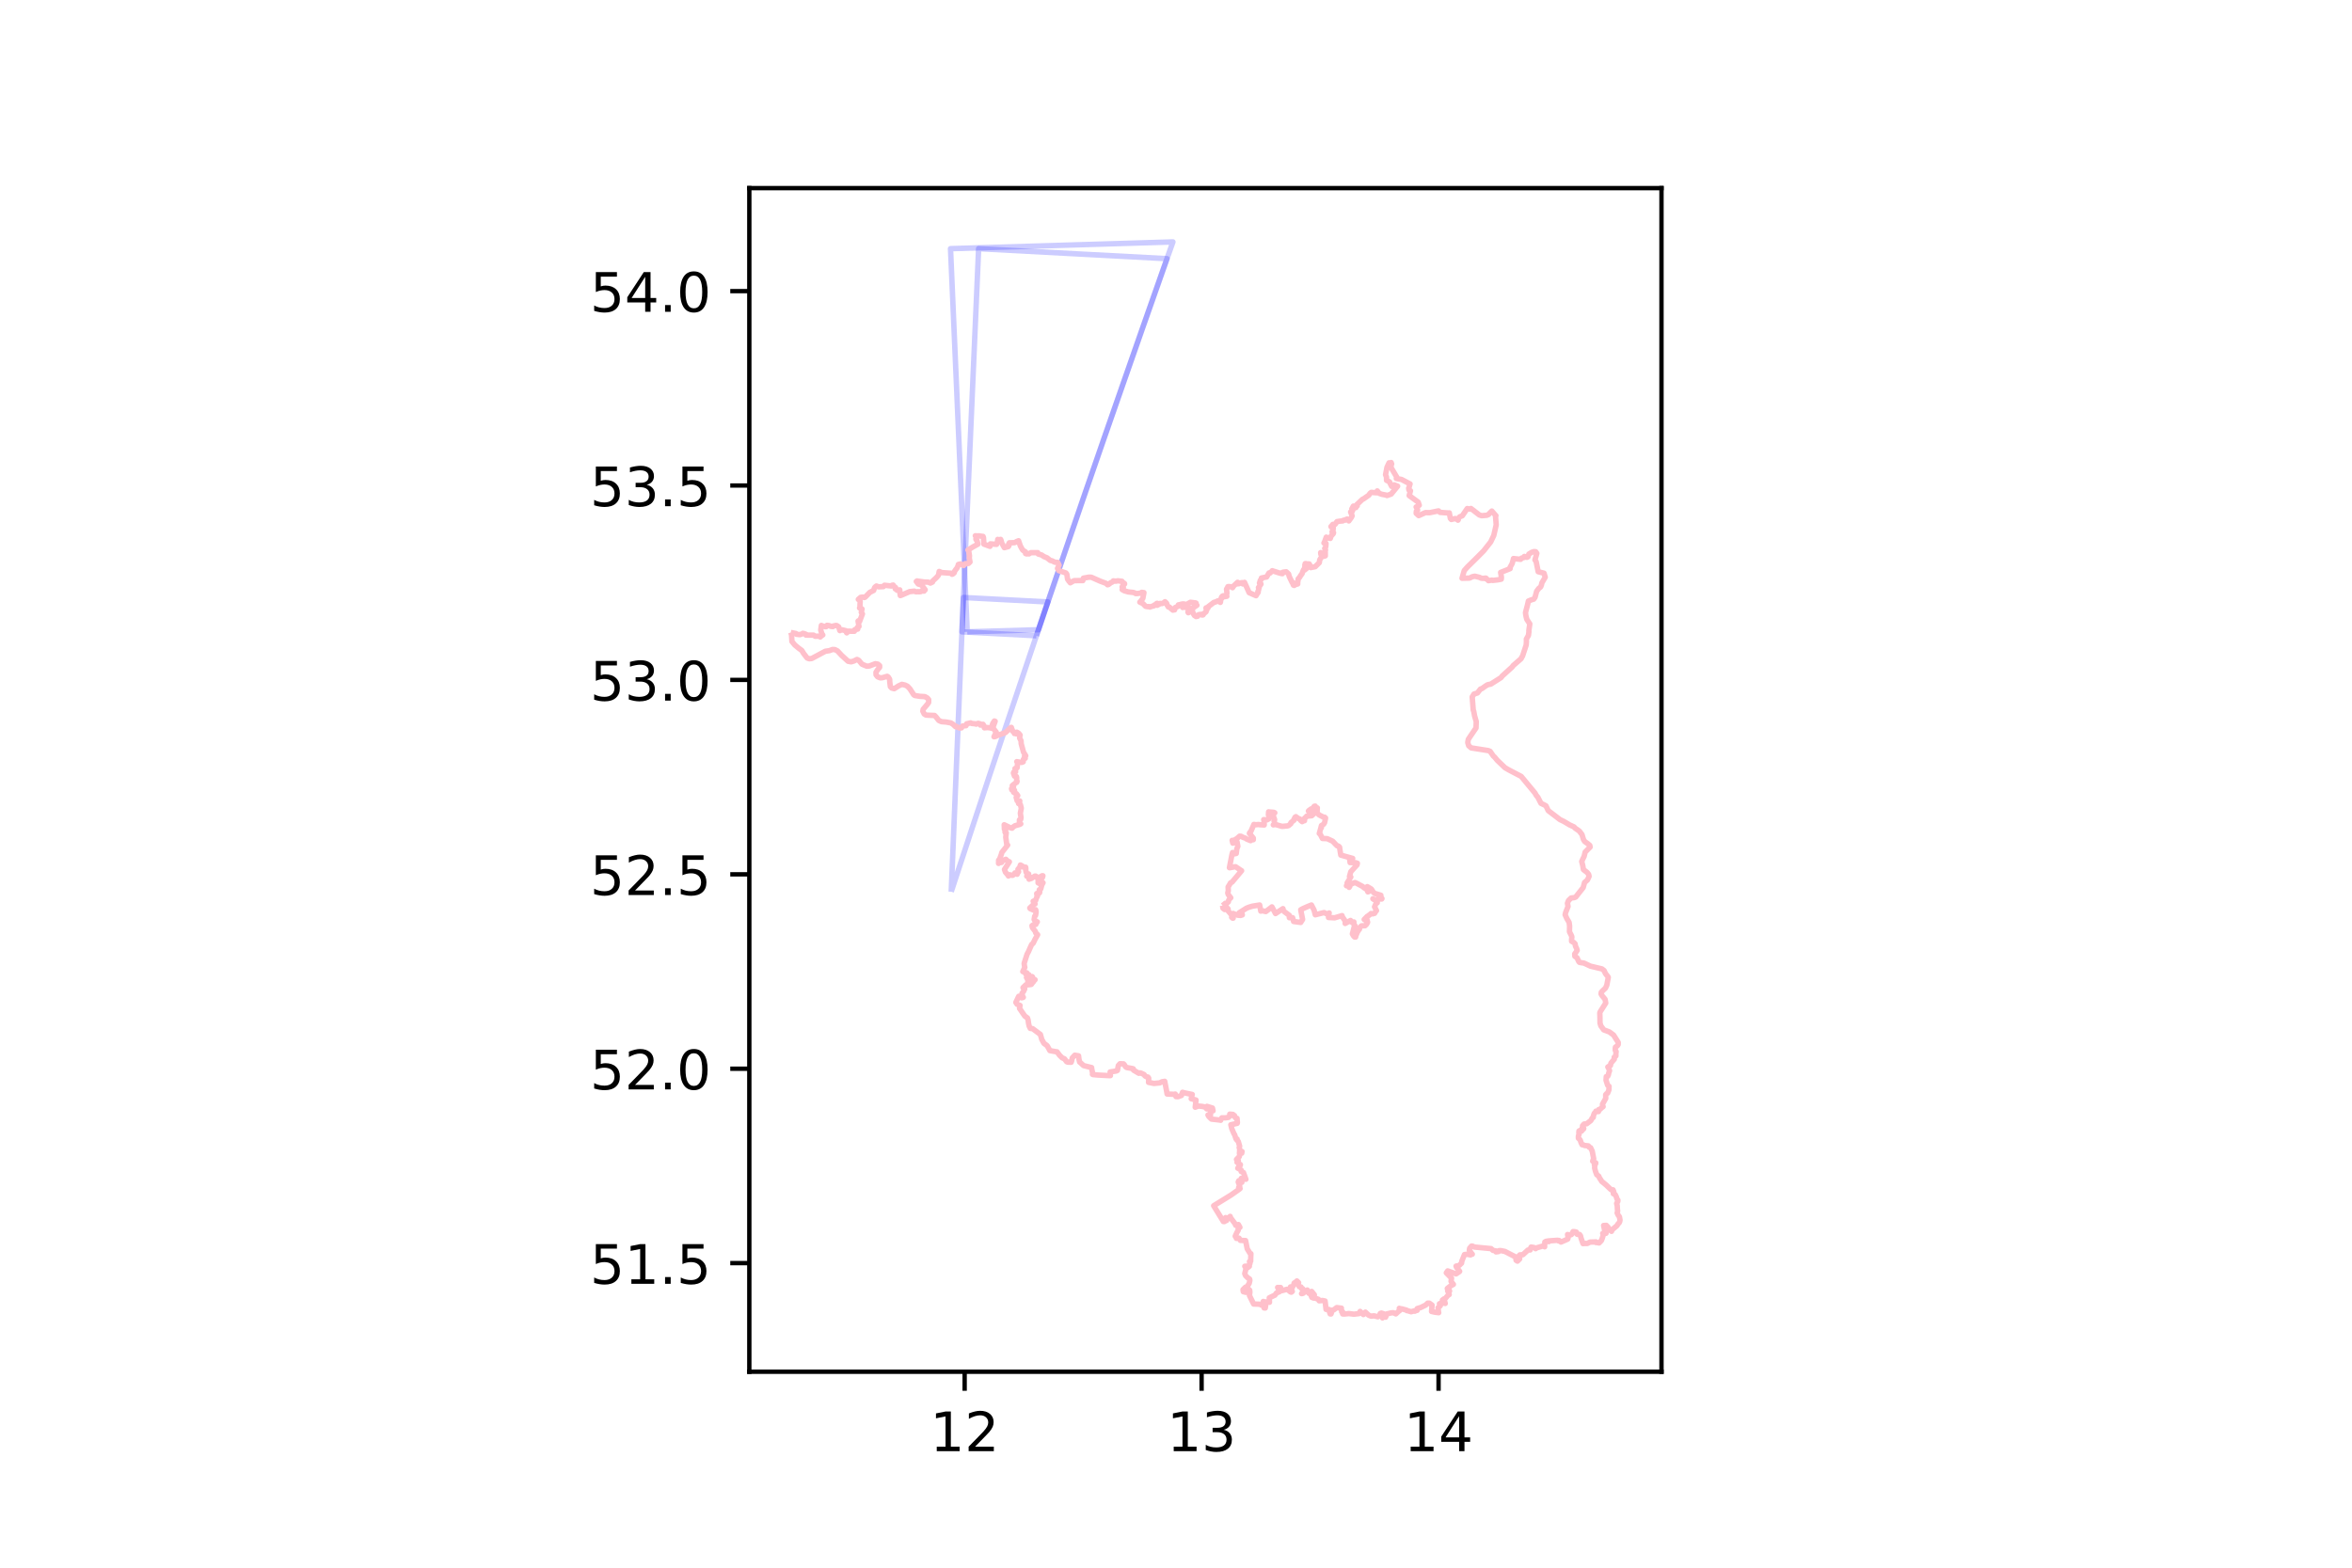 <?xml version="1.0" encoding="utf-8" standalone="no"?>
<!DOCTYPE svg PUBLIC "-//W3C//DTD SVG 1.1//EN"
  "http://www.w3.org/Graphics/SVG/1.1/DTD/svg11.dtd">
<!-- Created with matplotlib (https://matplotlib.org/) -->
<svg height="288pt" version="1.1" viewBox="0 0 432 288" width="432pt" xmlns="http://www.w3.org/2000/svg" xmlns:xlink="http://www.w3.org/1999/xlink">
 <defs>
  <style type="text/css">
*{stroke-linecap:butt;stroke-linejoin:round;}
  </style>
 </defs>
 <g id="figure_1">
  <g id="patch_1">
   <path d="M 0 288 
L 432 288 
L 432 0 
L 0 0 
z
" style="fill:#ffffff;"/>
  </g>
  <g id="axes_1">
   <g id="patch_2">
    <path d="M 137.629 252 
L 305.171 252 
L 305.171 34.56 
L 137.629 34.56 
z
" style="fill:#ffffff;"/>
   </g>
   <g id="PatchCollection_1">
    <path clip-path="url(#p239233916f)" d="M 190.363 116.795 
L 192.222 111.299 
L 195.717 101.043 
L 199.235 90.788 
L 202.78 80.541 
L 206.349 70.302 
L 209.928 60.067 
L 213.526 49.841 
L 214.345 47.521 
L 179.747 45.68 
L 176.679 116.076 
L 190.363 116.795 
" style="fill:none;stroke:#0000ff;stroke-opacity:0.2;"/>
    <path clip-path="url(#p239233916f)" d="M 177.655 116.077 
L 190.738 115.686 
L 192.222 111.299 
L 195.717 101.043 
L 199.235 90.788 
L 202.78 80.541 
L 206.349 70.302 
L 209.928 60.067 
L 213.526 49.841 
L 215.433 44.444 
L 174.586 45.681 
L 177.655 116.077 
" style="fill:none;stroke:#0000ff;stroke-opacity:0.2;"/>
    <path clip-path="url(#p239233916f)" d="M 174.714 163.819 
L 175.126 162.559 
L 178.494 152.308 
L 181.886 142.057 
L 185.309 131.805 
L 188.753 121.553 
L 192.222 111.299 
L 192.466 110.583 
L 176.947 109.766 
L 174.714 163.819 
" style="fill:none;stroke:#0000ff;stroke-opacity:0.2;"/>
   </g>
   <g id="PatchCollection_2">
    <path clip-path="url(#p239233916f)" d="M 145.244 116.191 
L 145.38 116.583 
L 145.456 117.842 
L 145.989 118.494 
L 146.721 119.098 
L 147.267 119.493 
L 147.609 120.053 
L 148.251 120.878 
L 148.63 121.024 
L 149.098 120.973 
L 151.588 119.645 
L 152.359 119.524 
L 152.916 119.316 
L 153.346 119.337 
L 153.821 119.578 
L 154.579 120.394 
L 155.77 121.481 
L 156.33 121.585 
L 156.823 121.438 
L 157.405 121.149 
L 157.727 121.303 
L 158.322 122.019 
L 159.203 122.387 
L 159.674 122.351 
L 160.771 121.931 
L 161.249 122.011 
L 161.569 122.297 
L 161.566 122.585 
L 161.183 123.053 
L 160.894 123.51 
L 160.908 123.976 
L 161.208 124.346 
L 161.706 124.534 
L 162.095 124.492 
L 162.952 124.245 
L 163.14 124.363 
L 163.408 124.792 
L 163.422 125.246 
L 163.534 126.145 
L 163.777 126.397 
L 164.25 126.517 
L 164.821 126.155 
L 164.971 126.042 
L 165.651 125.723 
L 166.236 125.856 
L 166.678 126.067 
L 167.128 126.549 
L 167.82 127.622 
L 168.023 127.774 
L 168.97 127.923 
L 169.874 127.977 
L 170.322 128.229 
L 170.578 128.533 
L 170.568 129.053 
L 170.315 129.413 
L 169.56 130.3 
L 169.499 130.649 
L 169.751 131.167 
L 170.061 131.359 
L 170.613 131.399 
L 171.656 131.435 
L 171.94 131.734 
L 172.437 132.362 
L 172.945 132.583 
L 173.775 132.646 
L 174.626 132.801 
L 175.019 133.04 
L 175.505 133.497 
L 175.478 133.395 
L 175.479 133.37 
L 175.57 133.44 
L 176.261 133.749 
L 176.599 133.717 
L 176.63 133.635 
L 176.807 133.371 
L 177.086 133.343 
L 177.435 133.316 
L 177.563 132.957 
L 177.583 132.963 
L 178.287 132.8 
L 178.43 132.903 
L 179.289 132.987 
L 179.297 133.034 
L 179.351 132.995 
L 179.663 132.879 
L 180.074 132.998 
L 180.072 133.207 
L 180.1 133.21 
L 180.401 133.11 
L 180.549 133.056 
L 180.734 133.336 
L 180.802 133.71 
L 181.344 133.662 
L 181.757 133.694 
L 182.089 133.778 
L 182.336 132.926 
L 182.64 132.456 
L 182.639 132.46 
L 182.783 132.51 
L 182.424 133.488 
L 182.471 133.86 
L 182.981 134.497 
L 182.575 135.349 
L 182.747 135.328 
L 183.307 135.081 
L 184.694 134.571 
L 184.773 134.484 
L 185.434 133.86 
L 185.654 133.65 
L 185.756 133.63 
L 185.761 133.651 
L 186.001 134.336 
L 186.255 134.485 
L 186.253 134.552 
L 186.289 134.595 
L 186.321 134.756 
L 186.34 134.75 
L 186.555 134.704 
L 186.754 134.507 
L 187.09 134.698 
L 187.373 135.046 
L 187.335 135.169 
L 187.275 135.571 
L 187.409 135.843 
L 187.539 136.076 
L 187.564 136.613 
L 187.994 138.186 
L 188.404 138.843 
L 188.168 138.932 
L 188.315 139.299 
L 187.968 139.501 
L 187.935 139.957 
L 187.623 140.072 
L 186.757 139.925 
L 186.908 140.126 
L 186.816 141.049 
L 186.43 141.19 
L 186.545 141.786 
L 186.416 141.767 
L 186.222 141.817 
L 186.139 142.016 
L 186.336 142.581 
L 186.695 142.668 
L 186.744 142.919 
L 186.72 143.305 
L 186.814 143.538 
L 186.733 143.734 
L 186.605 143.781 
L 185.934 144.319 
L 185.939 144.318 
L 186.09 144.36 
L 186.152 144.443 
L 186.033 144.585 
L 186.154 144.556 
L 185.923 144.772 
L 185.921 144.764 
L 185.791 144.884 
L 185.849 145.107 
L 186.185 144.964 
L 186.346 145.209 
L 186.163 145.536 
L 186.394 145.691 
L 186.635 145.772 
L 186.766 145.92 
L 186.931 146.155 
L 186.787 146.231 
L 186.644 146.482 
L 186.826 147.121 
L 187.03 147.176 
L 187.303 147.139 
L 187.294 147.22 
L 187.114 147.45 
L 187.085 147.62 
L 187.317 147.674 
L 187.419 147.816 
L 187.524 148.233 
L 187.584 148.487 
L 187.411 149.401 
L 187.536 150.193 
L 187.479 150.529 
L 187.241 150.627 
L 187.237 151.352 
L 187.489 151.352 
L 187.285 151.458 
L 186.425 151.699 
L 186.158 151.877 
L 185.884 152.144 
L 185.518 152.047 
L 184.446 151.518 
L 184.48 152.332 
L 184.58 152.292 
L 184.81 152.225 
L 184.73 152.309 
L 184.586 152.832 
L 184.654 152.991 
L 184.825 152.996 
L 184.728 153.801 
L 184.926 155.194 
L 185.08 155.25 
L 185.029 155.313 
L 183.996 156.625 
L 183.946 156.873 
L 183.617 157.792 
L 183.417 158.029 
L 183.408 158.618 
L 183.523 158.505 
L 183.966 158.434 
L 184.079 158.158 
L 184.745 157.86 
L 185.103 158.205 
L 185.394 158.32 
L 185.35 158.396 
L 184.497 159.728 
L 184.668 160.227 
L 185.157 160.791 
L 185.217 160.928 
L 185.287 160.874 
L 185.437 160.699 
L 185.853 160.809 
L 186.026 160.795 
L 186.256 160.605 
L 186.417 160.366 
L 186.428 160.41 
L 186.793 160.6 
L 186.832 160.606 
L 186.91 160.382 
L 187.087 160.157 
L 186.968 159.714 
L 187.308 159.3 
L 187.421 158.914 
L 187.678 159.038 
L 187.879 159.189 
L 187.934 159.286 
L 188.384 159.31 
L 188.414 159.445 
L 188.419 159.674 
L 188.402 159.842 
L 188.463 160.224 
L 188.561 160.377 
L 188.768 160.513 
L 188.904 160.551 
L 188.934 160.557 
L 188.869 160.623 
L 188.586 160.96 
L 188.681 160.985 
L 188.967 161.196 
L 189.011 161.515 
L 189.043 161.506 
L 189.509 161.346 
L 189.66 161.154 
L 190.019 161.096 
L 190.051 160.957 
L 190.237 160.944 
L 190.712 161.274 
L 191.414 160.881 
L 191.552 160.887 
L 191.547 160.948 
L 191.445 161.246 
L 191.033 161.304 
L 190.844 161.296 
L 190.653 161.584 
L 190.683 161.792 
L 190.667 162.184 
L 190.715 162.189 
L 190.839 162.273 
L 191.037 162.354 
L 191.356 162.176 
L 191.479 162.093 
L 191.502 162.118 
L 191.577 162.174 
L 191.53 162.242 
L 191.338 162.623 
L 191.162 163.292 
L 190.894 163.456 
L 190.898 163.584 
L 190.981 163.829 
L 190.932 164.03 
L 190.633 164.062 
L 190.417 164.16 
L 190.473 164.53 
L 190.571 164.575 
L 190.508 164.7 
L 190.333 165.05 
L 190.237 165.391 
L 189.766 165.574 
L 189.855 165.705 
L 190.118 166.058 
L 190.058 166.073 
L 189.774 166.22 
L 189.149 166.806 
L 189.207 166.919 
L 189.855 167.203 
L 190.079 167.206 
L 190.207 167.113 
L 190.258 167.192 
L 190.31 167.564 
L 190.208 168.158 
L 190.042 168.331 
L 189.945 168.917 
L 190.097 169.168 
L 190.522 169.357 
L 190.435 169.446 
L 190.25 169.828 
L 189.77 169.907 
L 189.55 170.06 
L 189.625 170.421 
L 190.167 171.112 
L 190.229 171.375 
L 190.589 171.72 
L 190.125 172.526 
L 189.758 173.299 
L 189.493 173.502 
L 189.278 173.973 
L 188.911 174.808 
L 188.638 175.318 
L 188.567 175.545 
L 188.104 176.995 
L 188.184 177.549 
L 188.233 177.698 
L 187.861 178.489 
L 188.327 178.658 
L 188.595 178.719 
L 188.407 178.961 
L 188.498 179.001 
L 188.721 179.028 
L 188.738 178.963 
L 188.968 179.057 
L 188.844 179.096 
L 188.946 179.165 
L 189.136 179.45 
L 188.984 179.476 
L 188.681 179.474 
L 188.673 179.41 
L 188.575 179.512 
L 188.59 179.521 
L 188.769 179.62 
L 188.934 179.544 
L 189.619 179.711 
L 189.7 179.91 
L 190.112 179.986 
L 189.943 180.132 
L 189.598 180.599 
L 189.461 180.74 
L 189.503 180.747 
L 189.417 180.85 
L 189.139 180.89 
L 188.731 180.925 
L 188.441 180.911 
L 187.899 181.437 
L 187.966 181.579 
L 187.978 181.574 
L 188.164 181.634 
L 188.21 181.631 
L 188.197 181.716 
L 187.961 182.198 
L 187.956 182.196 
L 187.714 182.479 
L 187.824 183.041 
L 187.955 183.214 
L 187.865 183.26 
L 187.619 183.304 
L 187.114 183.033 
L 186.583 184.151 
L 186.814 184.492 
L 187.35 184.708 
L 187.264 185.273 
L 187.279 185.274 
L 188.232 186.665 
L 188.715 187.009 
L 188.834 187.387 
L 188.918 188.002 
L 189.027 188.491 
L 189.24 188.929 
L 189.66 188.972 
L 191.091 190.038 
L 191.339 190.931 
L 191.741 191.668 
L 192.237 192.029 
L 192.368 192.166 
L 192.837 193.009 
L 194.031 193.225 
L 194.133 193.222 
L 194.643 193.895 
L 195.094 194.337 
L 195.52 194.516 
L 195.917 195.045 
L 196.114 195.127 
L 196.747 195.147 
L 196.825 194.919 
L 196.953 194.344 
L 197.407 193.853 
L 198.103 193.966 
L 198.181 194.607 
L 198.3 195.116 
L 198.483 195.257 
L 199.022 195.759 
L 199.523 195.886 
L 200.5 196.127 
L 200.52 196.365 
L 200.686 197.133 
L 200.652 197.364 
L 200.761 197.415 
L 201.58 197.493 
L 203.83 197.612 
L 203.956 197.598 
L 203.902 196.929 
L 205.034 196.753 
L 205.244 196.643 
L 205.409 195.756 
L 205.714 195.419 
L 206.365 195.444 
L 206.538 195.643 
L 206.742 195.981 
L 206.957 196.118 
L 207.974 196.301 
L 208.154 196.354 
L 208.101 196.458 
L 208.211 196.607 
L 209.18 197.176 
L 209.21 197.123 
L 209.445 197.098 
L 209.815 197.249 
L 210.143 197.412 
L 210.3 197.656 
L 210.557 197.805 
L 210.847 197.868 
L 210.986 198.064 
L 210.959 198.841 
L 211.945 199.04 
L 212.999 198.94 
L 213.44 198.731 
L 213.927 198.651 
L 213.929 198.657 
L 214.279 200.461 
L 214.369 200.981 
L 215.619 201.039 
L 215.864 200.991 
L 215.866 201.026 
L 215.993 201.453 
L 216.353 201.477 
L 217.001 201.247 
L 217.2 200.667 
L 217.509 200.757 
L 218.3 200.924 
L 218.981 201.062 
L 218.954 201.169 
L 218.8 201.856 
L 218.888 201.868 
L 219.677 202.09 
L 219.53 203.407 
L 219.579 203.382 
L 220.122 203.192 
L 220.77 203.253 
L 221.352 203.368 
L 221.657 203.719 
L 221.657 203.547 
L 221.69 203.245 
L 221.77 203.275 
L 222.693 203.556 
L 222.802 204.069 
L 222.332 204.133 
L 222.338 204.891 
L 222.334 204.89 
L 221.874 204.832 
L 221.983 205.048 
L 222.206 205.292 
L 222.525 205.593 
L 223.499 205.702 
L 224.102 205.773 
L 224.202 205.81 
L 224.208 205.762 
L 224.425 205.357 
L 225.119 205.355 
L 225.572 205.285 
L 225.649 205.274 
L 225.73 205.147 
L 225.88 205.055 
L 225.873 204.683 
L 225.991 204.686 
L 226.463 204.731 
L 226.454 204.936 
L 226.742 204.937 
L 226.797 205.178 
L 226.936 205.287 
L 227.002 205.432 
L 227.209 205.452 
L 227.28 206.244 
L 227.234 206.371 
L 226.073 206.63 
L 226.242 207.333 
L 226.532 208.022 
L 226.679 208.345 
L 226.754 208.417 
L 227.018 209.215 
L 227.218 209.248 
L 227.154 209.404 
L 227.436 209.681 
L 227.693 210.576 
L 227.606 210.813 
L 227.733 211.23 
L 227.666 211.48 
L 228.125 211.542 
L 228.076 211.85 
L 227.978 211.831 
L 227.643 211.848 
L 227.641 211.872 
L 227.717 212.046 
L 227.63 212.473 
L 227.114 213.012 
L 227.29 213.073 
L 227.449 213.218 
L 227.388 213.197 
L 227.208 213.526 
L 227.304 213.578 
L 227.828 213.958 
L 227.763 214.155 
L 227.491 214.354 
L 227.58 214.502 
L 227.575 214.547 
L 227.498 214.471 
L 227.472 214.479 
L 227.349 214.61 
L 227.469 214.657 
L 227.99 214.981 
L 228.01 215.193 
L 227.978 215.225 
L 228.076 215.238 
L 228.082 215.257 
L 228.253 215.357 
L 228.392 215.414 
L 228.836 216.643 
L 228.398 216.548 
L 228.323 216.468 
L 228.093 216.488 
L 227.992 216.475 
L 228.096 217.203 
L 228.016 217.151 
L 227.531 216.915 
L 227.431 217.141 
L 227.689 217.835 
L 227.712 218.117 
L 227.609 218.123 
L 227.511 218.139 
L 227.629 218.223 
L 227.769 218.356 
L 227.596 218.493 
L 226.096 219.55 
L 222.917 221.508 
L 222.945 221.55 
L 224.704 224.409 
L 224.888 224.412 
L 224.989 224.353 
L 224.935 224.286 
L 224.912 224.24 
L 225.139 224.146 
L 225.278 224.22 
L 225.219 224.048 
L 225.199 224.057 
L 225.032 224.117 
L 225.108 223.686 
L 225.135 223.769 
L 225.233 223.734 
L 225.353 224.077 
L 225.539 223.899 
L 225.52 223.851 
L 225.702 223.786 
L 225.735 223.637 
L 225.949 223.463 
L 225.987 223.654 
L 226.308 224.096 
L 226.781 224.723 
L 226.959 225.007 
L 226.961 225.094 
L 227.457 224.961 
L 227.738 225.475 
L 227.419 225.702 
L 227.425 226.006 
L 227.184 226.428 
L 226.879 227.101 
L 227.036 227.333 
L 227.098 227.502 
L 227.574 227.462 
L 227.821 227.867 
L 228.779 227.908 
L 229.084 229.421 
L 229.625 230.292 
L 229.757 230.316 
L 229.731 230.995 
L 229.715 231.567 
L 229.714 231.703 
L 229.496 231.759 
L 229.581 232.143 
L 229.496 232.262 
L 229.514 232.291 
L 229.455 232.359 
L 229.284 232.546 
L 229.326 232.569 
L 229.475 232.633 
L 229.141 232.89 
L 229.043 232.864 
L 228.835 232.61 
L 228.683 232.621 
L 228.635 232.627 
L 228.731 232.727 
L 228.84 233.088 
L 228.803 233.281 
L 228.63 233.968 
L 228.771 234.338 
L 229.167 234.731 
L 229.509 234.962 
L 229.576 235.198 
L 229.448 235.758 
L 229.043 236.414 
L 229.054 236.539 
L 228.973 236.477 
L 228.769 236.465 
L 228.31 236.912 
L 228.358 237.293 
L 228.831 237.418 
L 228.94 237.259 
L 228.909 236.779 
L 228.99 236.73 
L 229.102 236.615 
L 229.535 237.024 
L 229.57 237.375 
L 229.496 238.012 
L 230.259 239.559 
L 231.178 239.591 
L 231.467 239.638 
L 231.388 239.606 
L 231.62 239.637 
L 231.626 239.735 
L 231.926 239.818 
L 232.165 240.143 
L 232.178 240.28 
L 232.397 240.293 
L 232.467 239.842 
L 232.397 239.852 
L 232.188 239.841 
L 232.179 239.579 
L 231.988 239.435 
L 232.028 239.09 
L 232.064 239.119 
L 232.232 239.154 
L 233.17 239.243 
L 233.168 239.203 
L 233.134 238.423 
L 234.072 237.973 
L 234.161 237.94 
L 234.458 237.531 
L 235.004 237.301 
L 234.939 237.078 
L 234.705 236.539 
L 234.667 236.522 
L 234.847 236.531 
L 235.208 236.53 
L 235.207 236.621 
L 235.414 237.114 
L 236.424 236.85 
L 237.05 237.362 
L 237.184 237.385 
L 237.36 237.245 
L 237.348 237.227 
L 237.028 236.418 
L 237.234 236.606 
L 237.351 236.552 
L 237.641 235.977 
L 237.702 235.716 
L 238.133 235.423 
L 238.204 235.325 
L 238.225 235.344 
L 238.521 235.644 
L 238.381 235.935 
L 238.61 236.277 
L 238.642 236.374 
L 238.952 236.425 
L 239.024 236.545 
L 239.086 236.746 
L 239.217 236.773 
L 239.292 236.769 
L 239.296 236.826 
L 239.332 236.986 
L 239.306 237.006 
L 239.314 237.056 
L 239.372 237.082 
L 239.384 237.257 
L 239.065 237.652 
L 239.2 237.642 
L 239.404 237.555 
L 239.554 237.226 
L 239.625 237.218 
L 239.64 237.296 
L 240.033 237.287 
L 240.098 237.334 
L 240.012 237.136 
L 240.115 236.989 
L 240.144 237.069 
L 240.241 237.167 
L 240.414 237.604 
L 240.856 237.518 
L 240.918 237.251 
L 240.952 237.295 
L 241.413 237.87 
L 241.356 237.837 
L 240.964 237.627 
L 240.965 237.718 
L 240.875 238.085 
L 240.843 238.08 
L 240.95 238.346 
L 241.285 238.475 
L 241.54 238.465 
L 242.158 238.701 
L 242.296 238.97 
L 242.899 238.915 
L 243.383 239.01 
L 243.56 240.547 
L 243.619 240.537 
L 244.122 240.571 
L 244.164 240.959 
L 244.315 241.378 
L 244.47 241.39 
L 244.716 240.675 
L 244.974 240.641 
L 245.525 240.217 
L 246.154 240.3 
L 246.382 240.319 
L 246.28 240.48 
L 246.468 240.806 
L 246.431 240.986 
L 246.516 240.995 
L 246.622 241.023 
L 246.617 241.386 
L 246.667 241.389 
L 246.941 241.398 
L 247.759 241.314 
L 248.7 241.435 
L 249.056 241.383 
L 249.593 241.326 
L 249.82 240.922 
L 249.926 241.034 
L 250.42 241.497 
L 250.782 241.05 
L 251.366 241.603 
L 251.822 241.794 
L 252.302 241.738 
L 252.422 241.741 
L 253.068 241.909 
L 253.416 241.574 
L 253.518 241.301 
L 253.712 241.221 
L 254.18 241.363 
L 254.161 241.404 
L 253.982 241.656 
L 253.873 241.691 
L 253.876 241.771 
L 253.86 241.838 
L 253.932 241.828 
L 253.935 241.844 
L 253.925 242.116 
L 254.041 241.861 
L 254.496 241.981 
L 254.729 241.377 
L 255.138 241.282 
L 255.526 241.187 
L 255.925 241.16 
L 256.38 241.373 
L 256.893 240.894 
L 257.108 240.741 
L 257.117 240.629 
L 257.012 240.353 
L 257.127 240.404 
L 257.531 240.464 
L 258.346 240.688 
L 258.405 240.781 
L 258.455 240.762 
L 259.187 240.983 
L 259.793 240.809 
L 259.861 240.883 
L 259.892 240.861 
L 260.224 240.714 
L 260.292 240.724 
L 260.288 240.674 
L 260.3 240.4 
L 260.659 240.286 
L 260.893 240.229 
L 261.86 239.76 
L 262.23 239.402 
L 262.537 239.406 
L 263.027 239.761 
L 262.94 240.928 
L 263.552 241.068 
L 264.251 241.154 
L 264.22 241.09 
L 264.129 240.237 
L 264.525 239.91 
L 264.581 239.765 
L 264.54 239.768 
L 264.39 239.511 
L 264.434 239.492 
L 264.887 239.328 
L 265.449 239.459 
L 265.418 239.363 
L 265.346 239.074 
L 264.946 239.019 
L 264.93 238.843 
L 265.233 238.612 
L 265.421 238.592 
L 265.96 237.954 
L 266.178 237.83 
L 266.094 237.427 
L 265.991 237.33 
L 265.896 237.163 
L 266.249 237.184 
L 266.115 236.815 
L 265.83 236.726 
L 265.865 236.681 
L 266.435 236.238 
L 266.949 235.948 
L 266.52 235.397 
L 266.609 234.82 
L 265.651 233.835 
L 265.906 233.475 
L 267.432 234.03 
L 267.549 233.951 
L 267.998 233.653 
L 268.097 233.556 
L 267.538 232.842 
L 267.438 232.606 
L 267.528 232.57 
L 267.904 232.528 
L 268.066 232.425 
L 268.448 232.05 
L 268.504 231.676 
L 268.986 230.477 
L 269.231 230.447 
L 269.431 230.422 
L 270.104 230.537 
L 270.268 230.365 
L 270.419 230.409 
L 270.292 230.275 
L 269.877 229.676 
L 269.936 229.312 
L 270.292 228.907 
L 270.49 228.929 
L 270.77 229.09 
L 273.869 229.386 
L 274.217 229.703 
L 274.895 229.838 
L 274.778 229.988 
L 275.251 229.919 
L 275.323 229.757 
L 275.641 229.745 
L 276.409 229.901 
L 278.39 230.923 
L 278.466 231.524 
L 278.623 231.627 
L 278.72 231.682 
L 279.116 231.291 
L 279.129 230.998 
L 279.157 230.781 
L 279.005 230.779 
L 279.02 230.681 
L 279.152 230.541 
L 279.728 230.493 
L 280.632 229.655 
L 280.988 229.628 
L 281.047 229.634 
L 281.029 229.539 
L 281.222 229.1 
L 281.773 229.179 
L 282.047 229.394 
L 282.229 229.246 
L 283.478 228.883 
L 283.711 229.047 
L 283.698 228.913 
L 283.746 228.17 
L 283.957 228.046 
L 284.429 227.97 
L 284.467 228.1 
L 284.539 227.96 
L 286.087 227.851 
L 286.087 227.859 
L 286.278 227.979 
L 286.366 227.886 
L 286.707 228.178 
L 287.599 227.79 
L 287.952 227.629 
L 288.026 227.371 
L 287.922 226.792 
L 288.297 226.914 
L 288.625 226.807 
L 288.872 226.379 
L 288.934 226.256 
L 288.973 226.264 
L 289.204 226.269 
L 289.531 226.347 
L 289.588 226.656 
L 289.682 226.747 
L 290.12 226.786 
L 290.294 227.028 
L 290.4 227.465 
L 290.756 228.468 
L 291.034 228.432 
L 291.531 228.445 
L 291.981 228.217 
L 292.097 228.181 
L 292.675 228.169 
L 293.137 228.146 
L 293.117 228.265 
L 293.23 228.247 
L 293.697 228.346 
L 294.137 227.897 
L 294.311 227.425 
L 294.456 226.94 
L 294.503 226.663 
L 294.377 226.598 
L 294.588 226.593 
L 294.659 226.559 
L 294.714 226.609 
L 294.986 226.565 
L 294.934 226.538 
L 294.871 226.143 
L 294.696 225.884 
L 294.545 225.139 
L 294.585 225.139 
L 295.044 225.113 
L 295.359 225.45 
L 295.587 225.846 
L 295.623 225.918 
L 295.992 226.209 
L 295.992 226.186 
L 296.128 225.889 
L 296.884 225.266 
L 296.99 225.165 
L 297.183 224.86 
L 297.405 224.622 
L 297.497 224.423 
L 297.556 224.144 
L 297.446 223.532 
L 297.226 223.253 
L 297.031 222.831 
L 297.122 222.46 
L 297.077 222.195 
L 297.04 221.496 
L 296.934 221.082 
L 297.15 220.734 
L 297.163 220.468 
L 296.991 220.267 
L 296.896 219.928 
L 296.79 219.688 
L 296.661 219.441 
L 296.331 219.3 
L 296.325 219.086 
L 296.406 218.914 
L 296.269 218.58 
L 296.104 218.587 
L 295.925 218.569 
L 295.569 218.242 
L 295.051 217.737 
L 294.492 217.272 
L 294.192 217.038 
L 294.054 216.795 
L 293.791 216.408 
L 293.651 216.077 
L 293.282 215.809 
L 293.051 215.201 
L 292.886 214.562 
L 292.917 214.197 
L 292.835 213.955 
L 293.068 213.81 
L 293.102 213.632 
L 292.882 213.526 
L 292.534 213.327 
L 292.615 213.072 
L 292.72 212.877 
L 292.45 211.477 
L 292.147 210.84 
L 291.88 210.75 
L 291.738 210.509 
L 290.999 210.433 
L 290.857 210.332 
L 290.588 210.3 
L 290.379 209.862 
L 290.261 209.494 
L 290.135 209.306 
L 289.909 209.096 
L 289.906 208.831 
L 289.925 208.631 
L 290.032 208.404 
L 289.988 208.083 
L 290.017 207.78 
L 290.267 207.644 
L 290.476 207.799 
L 290.6 207.648 
L 290.619 207.177 
L 290.667 207.197 
L 290.848 207.413 
L 290.889 207.312 
L 290.703 206.973 
L 290.67 206.817 
L 290.952 206.499 
L 291.437 206.443 
L 292.176 205.875 
L 292.313 205.656 
L 292.422 205.424 
L 292.639 205.277 
L 292.685 204.919 
L 292.837 204.516 
L 293.052 204.318 
L 293.127 204.134 
L 293.279 204.157 
L 293.599 204.209 
L 293.612 204.16 
L 293.637 203.847 
L 293.913 203.769 
L 294.135 203.536 
L 294.451 203.294 
L 294.353 203.066 
L 294.329 202.853 
L 294.931 201.789 
L 294.921 201.112 
L 295.109 200.896 
L 295.283 200.813 
L 295.518 200.219 
L 295.537 199.566 
L 295.346 199.443 
L 295.278 199.371 
L 294.985 198.45 
L 295.03 197.785 
L 295.078 197.786 
L 295.304 197.705 
L 295.426 197.411 
L 295.488 197.094 
L 295.634 196.688 
L 295.479 196.307 
L 295.316 196.024 
L 295.467 195.918 
L 295.789 195.75 
L 295.822 195.597 
L 295.878 195.318 
L 296.214 194.92 
L 296.504 194.582 
L 296.484 194.226 
L 296.796 193.988 
L 296.795 193.577 
L 296.842 193.181 
L 296.688 192.974 
L 296.684 192.571 
L 296.718 192.375 
L 297.044 192.132 
L 297.219 191.892 
L 297.226 191.511 
L 296.374 190.152 
L 295.601 189.577 
L 294.567 189.193 
L 294.034 188.462 
L 293.884 187.962 
L 293.863 186.658 
L 293.839 186.042 
L 293.967 185.788 
L 294.934 184.271 
L 294.816 183.586 
L 294.273 182.93 
L 294.078 182.605 
L 294.108 182.303 
L 294.284 182.092 
L 294.89 181.516 
L 295.131 180.966 
L 295.398 179.559 
L 295.327 179.415 
L 294.883 178.864 
L 294.639 178.311 
L 294.233 177.996 
L 292.114 177.489 
L 290.944 176.933 
L 290.133 176.806 
L 289.987 176.667 
L 289.663 175.959 
L 289.26 175.677 
L 289.229 175.249 
L 289.462 174.938 
L 289.688 174.581 
L 289.58 174.236 
L 289.368 173.803 
L 289.309 173.395 
L 289.083 173.158 
L 288.661 172.922 
L 288.659 172.616 
L 288.712 172.094 
L 288.541 171.695 
L 288.273 171.194 
L 288.292 170.099 
L 288.204 169.447 
L 287.778 168.725 
L 287.472 168.041 
L 287.576 167.612 
L 288.006 166.527 
L 287.9 165.943 
L 288.081 165.455 
L 288.575 164.973 
L 289.115 164.909 
L 289.418 164.796 
L 290.795 163.043 
L 291.042 162.127 
L 291.574 161.657 
L 291.874 160.996 
L 291.791 160.622 
L 291.516 160.283 
L 290.832 159.747 
L 290.713 159.028 
L 290.521 158.255 
L 290.725 157.805 
L 290.959 157.332 
L 291.151 156.538 
L 292.068 155.61 
L 292.001 155.309 
L 291.666 155.021 
L 291.067 154.59 
L 290.838 154.227 
L 290.571 153.324 
L 290.075 152.672 
L 289.283 152.123 
L 289.124 151.92 
L 288.299 151.543 
L 287.225 150.901 
L 286.541 150.576 
L 284.366 148.916 
L 283.958 148.046 
L 283.596 147.848 
L 283.035 147.576 
L 282.467 146.474 
L 282.16 146.099 
L 281.93 145.683 
L 279.406 142.633 
L 277.123 141.438 
L 276.424 141.032 
L 275.005 139.674 
L 274.512 139.079 
L 274.281 138.876 
L 273.696 138.03 
L 273.365 137.891 
L 270.218 137.395 
L 269.761 137.004 
L 269.585 136.401 
L 269.69 135.827 
L 270.184 135.083 
L 271.105 133.732 
L 271.144 132.558 
L 270.844 131.529 
L 270.691 130.695 
L 270.592 130.436 
L 270.406 128.026 
L 270.73 127.505 
L 271.367 127.305 
L 271.925 126.581 
L 272.193 126.504 
L 272.828 126.045 
L 273.228 125.798 
L 273.643 125.709 
L 273.804 125.687 
L 275.717 124.471 
L 275.914 124.197 
L 277.736 122.541 
L 277.93 122.274 
L 279.396 121 
L 279.489 120.776 
L 279.641 120.55 
L 280.322 118.488 
L 280.366 117.82 
L 280.35 117.405 
L 280.731 116.738 
L 280.82 116.108 
L 280.811 115.846 
L 280.983 114.614 
L 280.431 113.774 
L 280.32 113.341 
L 280.237 112.945 
L 280.193 112.525 
L 280.566 111.123 
L 280.726 110.419 
L 281.22 110.215 
L 281.705 110.069 
L 281.939 109.752 
L 282.244 108.615 
L 282.637 108.097 
L 282.975 107.828 
L 283.124 107.452 
L 283.2 107.081 
L 283.816 106.039 
L 283.599 105.305 
L 282.524 105.029 
L 282.149 103.178 
L 281.931 102.857 
L 282.276 101.659 
L 282.064 101.356 
L 281.733 101.333 
L 281.348 101.462 
L 280.81 101.79 
L 280.657 102.283 
L 280.446 102.388 
L 280.279 102.334 
L 279.983 102.223 
L 279.976 102.325 
L 279.995 102.402 
L 279.93 102.412 
L 279.462 102.537 
L 279.467 102.561 
L 279.3 102.754 
L 277.984 102.614 
L 277.989 102.65 
L 277.742 103.535 
L 277.318 104.306 
L 277.372 104.465 
L 277.327 104.483 
L 275.628 105.159 
L 275.772 106.056 
L 275.743 106.401 
L 275.084 106.527 
L 274.15 106.629 
L 274.035 106.571 
L 273.39 106.677 
L 272.932 106.209 
L 272.841 106.304 
L 272.773 106.225 
L 272.753 106.201 
L 272.703 106.25 
L 272.295 106.247 
L 272.003 106.203 
L 271.793 106.08 
L 270.895 105.855 
L 270.439 105.947 
L 269.91 106.199 
L 268.535 106.232 
L 268.941 104.825 
L 269.515 104.175 
L 271.162 102.555 
L 272.499 101.209 
L 273.798 99.563 
L 274.368 98.368 
L 274.814 96.422 
L 274.689 94.91 
L 274.762 94.731 
L 274.724 94.709 
L 274.01 93.888 
L 273.462 94.428 
L 273.444 94.489 
L 273.406 94.524 
L 273.104 94.659 
L 272.135 94.74 
L 271.714 94.604 
L 270.881 93.962 
L 270.707 93.82 
L 270.168 93.415 
L 269.985 93.532 
L 269.495 93.425 
L 268.587 94.749 
L 268.096 94.953 
L 267.798 95.324 
L 267.85 95.482 
L 267.79 95.563 
L 267.737 95.495 
L 267.304 95.264 
L 267.167 95.288 
L 266.569 95.433 
L 266.393 95.24 
L 266.2 94.221 
L 266.142 94.246 
L 264.494 94.13 
L 264.217 93.854 
L 262.615 94.183 
L 261.811 94.172 
L 260.581 94.725 
L 260.115 94.31 
L 260.14 93.931 
L 260.368 93.729 
L 260.352 93.561 
L 260.106 93.134 
L 260.133 93.136 
L 260.679 92.814 
L 260.486 92.247 
L 258.829 91.042 
L 259.065 90.163 
L 258.783 90.018 
L 258.733 89.693 
L 258.791 89.562 
L 258.864 89.355 
L 258.927 89.083 
L 258.991 88.908 
L 257.422 88.08 
L 256.588 87.925 
L 256.472 87.904 
L 256.536 87.809 
L 256.543 87.645 
L 255.472 85.844 
L 255.566 85.247 
L 255.61 85.232 
L 255.563 85.138 
L 255.52 84.974 
L 255.481 85.012 
L 255.373 85.067 
L 255.136 85.026 
L 254.753 85.84 
L 254.488 87.206 
L 254.664 87.64 
L 254.672 88.246 
L 254.686 88.24 
L 255.212 88.523 
L 255.302 88.719 
L 255.325 88.791 
L 255.609 89.35 
L 255.683 89.252 
L 256.064 89.067 
L 256.704 89.316 
L 255.521 90.767 
L 254.753 91.035 
L 254.567 90.949 
L 253.848 90.816 
L 253.321 90.635 
L 252.968 90.186 
L 252.84 90.531 
L 252.178 90.483 
L 252.009 90.462 
L 251.863 90.454 
L 251.617 90.653 
L 251.429 90.96 
L 250.434 91.656 
L 250.274 91.706 
L 249.171 92.75 
L 249.201 92.747 
L 249.286 92.928 
L 249.216 92.937 
L 249.108 93.007 
L 249.044 93.25 
L 248.924 93.081 
L 248.583 92.972 
L 248.292 93.494 
L 248.503 93.649 
L 248.48 93.669 
L 248.303 94.069 
L 248.255 94.039 
L 248.075 94.051 
L 248.351 94.755 
L 248.21 95.057 
L 247.744 95.699 
L 247.738 95.683 
L 247.429 95.353 
L 247.109 95.488 
L 247.08 95.555 
L 247.019 95.54 
L 246.76 95.573 
L 246.635 95.696 
L 246.156 95.735 
L 245.574 95.823 
L 245.498 95.919 
L 245.23 96.314 
L 244.807 96.333 
L 244.594 96.597 
L 244.624 96.66 
L 244.522 96.664 
L 244.461 96.738 
L 244.48 96.77 
L 244.587 96.879 
L 244.612 96.865 
L 244.89 96.888 
L 244.885 97.043 
L 244.861 97.197 
L 244.844 97.38 
L 244.772 97.626 
L 244.711 97.675 
L 244.672 97.661 
L 244.672 97.747 
L 244.698 97.765 
L 244.937 97.86 
L 244.927 97.891 
L 244.877 98.058 
L 244.501 98.45 
L 244.337 98.915 
L 243.831 98.799 
L 243.602 98.677 
L 243.289 99.536 
L 243.176 99.756 
L 243.27 99.761 
L 243.559 99.841 
L 243.51 100.454 
L 243.312 100.764 
L 243.468 101.029 
L 243.431 101.049 
L 243.386 101.227 
L 243.419 101.405 
L 243.425 102.115 
L 243.183 102.19 
L 242.915 102.21 
L 242.92 102.093 
L 242.575 101.521 
L 242.572 101.561 
L 242.612 101.86 
L 242.733 102.057 
L 242.711 102.078 
L 242.768 102.22 
L 242.696 102.378 
L 242.39 102.86 
L 242.347 103.236 
L 242.313 103.376 
L 241.569 104.108 
L 241.175 104.187 
L 241.032 104.208 
L 240.829 104.258 
L 240.744 104.277 
L 240.738 104.193 
L 240.57 103.787 
L 240.468 103.6 
L 240.208 103.597 
L 240.004 103.603 
L 239.872 103.565 
L 239.864 103.537 
L 239.729 103.548 
L 239.731 103.589 
L 239.661 103.808 
L 239.713 104.032 
L 239.754 104.125 
L 239.65 104.135 
L 239.641 104.274 
L 239.962 104.443 
L 239.922 104.485 
L 239.742 104.605 
L 239.653 104.702 
L 239.555 104.679 
L 239.489 104.597 
L 239.424 104.676 
L 239.287 105.004 
L 239.151 105.399 
L 238.896 105.732 
L 238.747 105.979 
L 238.686 106.089 
L 238.449 106.334 
L 238.34 107.149 
L 238.36 107.278 
L 238.093 107.351 
L 237.944 107.312 
L 237.935 107.398 
L 237.702 107.554 
L 237.571 107.5 
L 237.458 107.233 
L 237.472 106.997 
L 237.34 107.025 
L 236.812 105.937 
L 236.679 105.449 
L 236.251 105.044 
L 235.686 105.112 
L 235.519 105.178 
L 235.548 105.39 
L 235.478 105.384 
L 235.103 105.302 
L 233.876 104.914 
L 233.678 104.847 
L 233.674 104.885 
L 233.261 105.278 
L 233.253 105.223 
L 233.078 105.257 
L 232.644 106 
L 232.33 106.052 
L 231.69 106.187 
L 231.74 106.26 
L 231.664 106.433 
L 231.485 106.612 
L 231.384 107.001 
L 231.33 107.115 
L 231.401 107.276 
L 231.496 107.177 
L 231.491 107.161 
L 231.577 107.218 
L 231.609 107.315 
L 231.142 107.953 
L 231.246 107.935 
L 231.277 107.961 
L 231.206 108.03 
L 231.191 108.295 
L 231.129 108.491 
L 231.034 108.69 
L 231.099 108.806 
L 230.774 109.286 
L 230.704 109.436 
L 230.696 109.433 
L 229.438 108.879 
L 228.583 106.983 
L 228.559 107.092 
L 228.334 107.277 
L 228.329 107.274 
L 228.262 107.266 
L 228.134 107.036 
L 227.762 107.108 
L 227.595 107.222 
L 227.288 107.261 
L 227.324 106.978 
L 227.304 106.981 
L 226.586 107.656 
L 226.386 107.964 
L 226.288 107.887 
L 226.293 107.874 
L 226.258 107.826 
L 226.239 107.827 
L 225.728 107.752 
L 225.637 107.773 
L 225.616 107.757 
L 225.529 107.778 
L 225.527 107.827 
L 225.283 108.234 
L 225.352 108.974 
L 225.274 109.299 
L 225.337 109.544 
L 224.846 109.625 
L 224.697 109.44 
L 224.491 109.537 
L 224.532 109.659 
L 224.469 109.664 
L 224.36 109.712 
L 224.423 109.901 
L 224.31 109.892 
L 224.261 110.062 
L 224.18 110.45 
L 224.174 110.618 
L 224.145 110.665 
L 224.107 110.613 
L 223.795 110.475 
L 223.722 110.363 
L 223.674 110.39 
L 223.206 110.61 
L 222.971 110.655 
L 221.952 111.429 
L 221.882 111.666 
L 221.595 111.684 
L 221.547 111.658 
L 221.508 111.688 
L 221.526 111.816 
L 221.583 112.042 
L 221.645 112.074 
L 221.571 112.128 
L 221.52 112.389 
L 220.964 112.842 
L 221.01 112.923 
L 220.954 112.967 
L 220.771 112.984 
L 220.792 112.947 
L 220.8 112.841 
L 220.193 112.912 
L 220.013 113.019 
L 219.98 113.205 
L 219.679 113.266 
L 219.446 113.065 
L 219.413 113.093 
L 219.251 112.855 
L 218.981 112.218 
L 218.258 112.564 
L 218.188 112.426 
L 218.241 112.4 
L 218.492 112.152 
L 218.941 111.996 
L 219.048 111.967 
L 218.982 111.859 
L 219.079 111.68 
L 219.398 111.493 
L 219.848 111.189 
L 219.79 111.165 
L 219.68 110.853 
L 219.695 110.806 
L 219.627 110.765 
L 218.648 110.644 
L 217.938 111.045 
L 218.025 111.104 
L 218.261 111.451 
L 218.189 111.651 
L 217.343 111.53 
L 217.225 111.602 
L 217.2 111.532 
L 217.266 111.435 
L 217.691 111.125 
L 217.572 110.975 
L 217.301 110.942 
L 217.013 110.986 
L 216.84 111.034 
L 216.638 111.093 
L 216.436 111.121 
L 216.395 111.378 
L 215.855 111.611 
L 215.744 112.038 
L 215.741 112.035 
L 215.61 112.023 
L 215.438 112.094 
L 215.059 111.783 
L 214.81 111.544 
L 214.599 111.513 
L 214.372 111.144 
L 214.267 110.812 
L 213.977 110.537 
L 213.673 110.794 
L 213.586 110.833 
L 213.401 110.88 
L 213.126 110.86 
L 213.025 110.87 
L 213.015 110.892 
L 212.833 111.054 
L 212.829 110.943 
L 212.675 110.941 
L 212.554 111.196 
L 212.54 111.158 
L 212.45 110.858 
L 212.541 110.832 
L 212.189 111.087 
L 211.968 111.191 
L 211.982 111.213 
L 211.998 111.264 
L 211.973 111.29 
L 211.34 111.452 
L 211.211 111.526 
L 210.978 111.432 
L 210.804 111.461 
L 210.41 111.382 
L 209.925 110.886 
L 209.687 110.768 
L 209.359 110.623 
L 209.398 110.597 
L 209.912 109.933 
L 210.109 108.873 
L 209.692 108.818 
L 209.542 108.951 
L 208.963 109.03 
L 208.703 109.051 
L 208.572 109.039 
L 208.556 108.98 
L 208.16 108.84 
L 207.239 108.745 
L 206.515 108.535 
L 206.112 108.309 
L 206.242 108.015 
L 206.324 107.942 
L 206.225 107.913 
L 206.103 107.823 
L 206.279 107.529 
L 206.404 107.438 
L 206.557 107.287 
L 206.542 107.198 
L 206.493 107.186 
L 206.405 107.096 
L 206.369 107.115 
L 206.244 107.181 
L 206.221 107.146 
L 206.09 106.791 
L 205.325 106.698 
L 204.931 106.77 
L 204.486 106.714 
L 204.485 106.803 
L 204.228 106.97 
L 203.988 107.049 
L 203.84 107.206 
L 203.749 107.229 
L 203.62 107.375 
L 203.422 107.428 
L 203.329 107.323 
L 203.154 107.168 
L 202.068 106.761 
L 200.44 106.041 
L 199.981 106.034 
L 198.989 106.213 
L 198.888 106.663 
L 198.185 106.657 
L 197.261 106.676 
L 196.581 107.066 
L 196.581 107.035 
L 196.483 106.881 
L 196.366 106.821 
L 196.225 106.589 
L 196.084 106.41 
L 195.953 105.49 
L 195.78 105.259 
L 194.466 104.819 
L 194.237 104.429 
L 194.522 103.831 
L 194.272 103.316 
L 193.745 103.285 
L 193.224 103.023 
L 192.914 102.967 
L 192.326 102.488 
L 191.743 102.248 
L 191.472 102.063 
L 191.319 101.956 
L 190.698 101.782 
L 190.605 101.529 
L 189.327 101.536 
L 188.992 101.761 
L 188.684 101.725 
L 188.574 101.764 
L 188.369 101.695 
L 188.422 101.528 
L 188.385 101.408 
L 188.035 101.191 
L 187.842 101.045 
L 187.603 100.648 
L 187.398 100.256 
L 187.086 99.34 
L 186.732 99.48 
L 186.371 99.691 
L 185.392 99.715 
L 185.257 99.973 
L 185.215 100.125 
L 185.282 100.147 
L 185.328 100.236 
L 185.192 100.419 
L 184.471 100.608 
L 183.987 99.743 
L 183.879 99.297 
L 183.786 99.091 
L 183.319 99.242 
L 183.301 99.163 
L 183.257 99.095 
L 183.249 99.285 
L 183.131 99.729 
L 183.048 99.906 
L 183.043 100.008 
L 182.945 99.998 
L 181.899 99.911 
L 181.899 99.959 
L 181.83 100.371 
L 180.715 99.963 
L 180.642 98.75 
L 180.557 98.541 
L 180.441 98.539 
L 179.971 98.471 
L 179.805 98.43 
L 179.581 98.465 
L 179.14 98.426 
L 179.26 98.555 
L 179.333 98.785 
L 179.243 99.02 
L 179.288 99.152 
L 179.431 99.263 
L 179.624 99.963 
L 178.61 100.528 
L 177.881 100.993 
L 177.79 101.035 
L 177.862 101.112 
L 177.946 101.344 
L 178.072 102.123 
L 178.025 102.493 
L 178.164 103.245 
L 177.877 103.509 
L 177.254 103.562 
L 176.976 103.899 
L 176.433 103.595 
L 176.363 103.634 
L 176.198 103.645 
L 176.021 103.702 
L 176.037 103.732 
L 175.986 103.894 
L 175.839 104.21 
L 175.701 104.475 
L 175.576 104.593 
L 175.452 104.778 
L 175.454 104.781 
L 175.35 104.929 
L 175.253 105.146 
L 175.266 105.151 
L 175.281 105.201 
L 175.22 105.255 
L 175.091 105.388 
L 174.957 105.469 
L 174.864 105.501 
L 174.855 105.422 
L 174.751 105.312 
L 172.996 105.19 
L 172.504 104.983 
L 172.385 105.651 
L 172.076 106.017 
L 171.971 106.128 
L 171.317 106.736 
L 171.322 106.74 
L 171.274 106.933 
L 170.885 107.118 
L 170.538 106.958 
L 170.395 106.941 
L 169.852 106.935 
L 168.761 106.781 
L 168.57 106.773 
L 168.446 106.723 
L 168.299 106.815 
L 168.651 107.285 
L 169.292 107.489 
L 169.929 108.351 
L 169.728 108.411 
L 169.723 108.59 
L 169.25 108.574 
L 169.101 108.693 
L 168.804 108.726 
L 168.603 108.692 
L 168.289 108.73 
L 168.118 108.684 
L 167.947 108.598 
L 167.076 108.689 
L 165.534 109.361 
L 165.363 109.412 
L 165.372 109.355 
L 165.325 109.242 
L 165.26 108.362 
L 164.768 108.435 
L 164.766 108.315 
L 164.439 108.184 
L 164.491 107.935 
L 164.217 107.743 
L 164.051 107.48 
L 163.831 107.522 
L 163.726 107.658 
L 162.451 107.517 
L 162.261 107.764 
L 161.363 107.806 
L 160.972 107.655 
L 160.684 107.882 
L 160.566 108.133 
L 160.47 108.465 
L 159.769 108.82 
L 158.901 109.712 
L 158.748 109.773 
L 158.497 109.686 
L 158.073 109.743 
L 157.649 110.115 
L 157.744 110.144 
L 157.994 110.462 
L 157.952 111.222 
L 157.997 111.468 
L 157.967 111.47 
L 157.876 111.685 
L 158.335 111.879 
L 158.193 112.483 
L 158.407 112.784 
L 158.267 113.145 
L 157.885 114.163 
L 157.708 114.198 
L 157.665 114.045 
L 157.602 114.104 
L 157.773 115.087 
L 157.457 115.286 
L 157.535 115.572 
L 157.004 115.675 
L 156.926 115.964 
L 156.492 115.971 
L 155.83 115.948 
L 155.53 116.262 
L 155.453 116.169 
L 155.391 115.874 
L 154.685 115.703 
L 154.32 115.792 
L 154.264 115.853 
L 154.048 115.168 
L 153.73 114.938 
L 153.558 114.897 
L 153.032 115.004 
L 153.038 115.033 
L 152.988 115.106 
L 152.606 115.072 
L 152.289 114.926 
L 151.905 114.878 
L 151.945 114.935 
L 151.753 115.121 
L 151.629 115.137 
L 151.032 114.98 
L 150.867 114.896 
L 150.746 115.743 
L 150.919 116.317 
L 151.05 116.575 
L 151.127 116.653 
L 150.999 116.707 
L 150.653 117.016 
L 150.632 116.997 
L 150.493 116.87 
L 149.721 116.886 
L 149.443 116.682 
L 148.031 116.674 
L 148.083 116.595 
L 148.11 116.562 
L 148.008 116.52 
L 147.709 116.397 
L 147.457 116.345 
L 147.333 116.456 
L 146.912 116.594 
L 146.834 116.558 
L 146.802 116.57 
L 146.663 116.575 
L 146.656 116.56 
L 146.281 116.52 
L 146.282 116.484 
L 146.189 116.383 
L 145.244 116.191 
M 189.551 179.463 
L 189.565 179.406 
L 189.658 179.491 
L 189.646 179.526 
L 189.551 179.463 
M 224.548 166.363 
L 224.972 166.045 
L 225.054 165.947 
L 225.096 165.968 
L 225.254 166.052 
L 225.404 165.861 
L 225.611 165.68 
L 225.661 165.41 
L 225.804 165.182 
L 226.061 164.935 
L 225.59 164.324 
L 225.507 164.048 
L 225.606 163.644 
L 225.571 162.947 
L 225.76 162.645 
L 226.02 162.194 
L 226.3 162.049 
L 228.05 159.963 
L 227.931 159.895 
L 226.951 159.232 
L 226.812 159.234 
L 225.894 159.408 
L 225.811 159.404 
L 226.274 157.018 
L 226.382 156.621 
L 226.472 156.703 
L 226.7 156.867 
L 227.068 156.787 
L 227.099 156.503 
L 227.172 155.936 
L 227.357 155.478 
L 227.214 154.668 
L 226.434 154.892 
L 226.315 154.386 
L 226.37 154.402 
L 226.619 154.369 
L 226.886 154.237 
L 227.236 154.015 
L 227.679 153.613 
L 227.942 153.629 
L 228.307 153.829 
L 228.765 153.987 
L 229.009 154.16 
L 229.699 154.437 
L 229.713 154.373 
L 229.727 154.31 
L 230.198 154.262 
L 230.196 153.966 
L 229.481 153.088 
L 229.56 152.927 
L 229.748 152.75 
L 230.301 151.468 
L 230.301 151.457 
L 230.408 151.465 
L 230.63 151.512 
L 231.211 151.468 
L 231.366 151.51 
L 231.609 151.525 
L 232.203 151.561 
L 232.21 151.467 
L 232.16 150.767 
L 232.112 150.573 
L 232.135 150.578 
L 232.735 150.608 
L 233.063 150.422 
L 233.112 149.721 
L 232.972 149.711 
L 233.01 149.141 
L 233.092 149.163 
L 233.971 149.233 
L 234.144 149.321 
L 233.864 149.601 
L 233.812 149.726 
L 234.115 150.567 
L 234.067 150.797 
L 234.011 150.811 
L 234.048 150.911 
L 234.182 151.374 
L 233.873 151.537 
L 234.219 151.474 
L 234.514 151.537 
L 235.48 151.816 
L 235.752 151.791 
L 236.478 151.724 
L 236.669 151.674 
L 237.096 151.317 
L 237.117 151.112 
L 237.673 150.683 
L 237.664 150.675 
L 237.662 150.514 
L 237.689 150.522 
L 237.845 150.15 
L 237.974 150.063 
L 238.022 150.03 
L 238.081 150.095 
L 238.55 150.402 
L 238.753 150.452 
L 238.868 150.691 
L 239.172 150.946 
L 239.173 150.938 
L 239.428 150.805 
L 239.603 150.768 
L 239.595 150.716 
L 239.625 150.305 
L 239.862 150.131 
L 239.997 149.941 
L 240.926 149.861 
L 241.338 149.483 
L 241.318 149.456 
L 241.167 149.42 
L 240.667 149.236 
L 240.322 149.003 
L 240.418 148.898 
L 240.819 148.608 
L 240.981 148.685 
L 241.399 148.121 
L 241.457 148.183 
L 241.475 148.201 
L 241.571 148.086 
L 241.418 148.438 
L 241.412 148.726 
L 241.434 148.708 
L 241.862 148.48 
L 241.96 148.423 
L 241.941 148.543 
L 241.916 149.36 
L 242.309 149.723 
L 243.185 150.164 
L 243.303 150.126 
L 243.328 150.208 
L 243.44 150.265 
L 243.466 150.263 
L 243.461 150.349 
L 243.294 151.124 
L 243.103 151.434 
L 242.718 151.657 
L 242.589 152.172 
L 242.319 153.12 
L 242.419 153.111 
L 242.896 154.035 
L 243.773 154.071 
L 244.787 154.544 
L 245.302 155.097 
L 245.598 155.383 
L 245.817 155.426 
L 245.958 155.543 
L 246.048 155.65 
L 246.084 155.964 
L 246.248 156.967 
L 246.269 157.09 
L 248.455 157.699 
L 248.399 157.789 
L 248.192 157.908 
L 247.918 157.917 
L 247.897 157.901 
L 247.915 158.03 
L 247.98 158.47 
L 248.072 158.454 
L 248.686 158.476 
L 249.036 158.493 
L 249.313 158.593 
L 249.254 158.877 
L 248.099 160.149 
L 247.861 161.037 
L 248.11 161.12 
L 248.033 161.223 
L 247.429 162.22 
L 247.505 162.398 
L 247.518 162.446 
L 247.472 162.503 
L 247.311 162.718 
L 247.404 162.748 
L 247.519 162.729 
L 247.586 162.688 
L 247.732 162.813 
L 247.807 163.018 
L 247.827 162.852 
L 247.913 162.855 
L 247.897 162.748 
L 248.008 162.509 
L 248.098 162.472 
L 248.458 162.281 
L 248.875 162.135 
L 249.194 162.275 
L 250.254 162.842 
L 250.556 163.101 
L 251.05 163.392 
L 251.244 163.846 
L 251.397 163.792 
L 251.315 163.476 
L 251.128 162.888 
L 251.276 162.964 
L 251.77 163.262 
L 251.894 163.348 
L 252.266 163.944 
L 252.592 164.168 
L 252.756 164.2 
L 253.625 164.467 
L 253.589 164.549 
L 253.535 164.674 
L 253.639 164.693 
L 253.653 164.696 
L 253.629 164.792 
L 253.576 165.021 
L 253.83 165.071 
L 253.793 165.151 
L 253.67 165.165 
L 253.538 165.145 
L 253.547 165.106 
L 253.619 164.793 
L 253.576 164.794 
L 253.236 164.917 
L 253.066 165.183 
L 252.924 165.398 
L 252.337 165.244 
L 252.161 165.112 
L 252.756 165.417 
L 252.903 165.521 
L 252.967 165.745 
L 252.965 165.853 
L 252.816 165.86 
L 252.76 165.932 
L 252.466 166.597 
L 252.61 166.859 
L 252.821 167.285 
L 252.673 167.457 
L 252.476 167.79 
L 252.255 167.818 
L 252.149 167.888 
L 252.141 167.884 
L 251.818 167.823 
L 251.577 168.057 
L 251.437 168.134 
L 251.151 168.411 
L 250.567 168.918 
L 251.126 168.343 
L 250.643 168.982 
L 250.793 169.013 
L 251.004 169.111 
L 251.118 169.086 
L 251.086 169.2 
L 251.047 169.376 
L 251.143 169.371 
L 251.196 169.394 
L 251.175 169.48 
L 250.972 169.828 
L 250.72 170.064 
L 250.074 170.085 
L 249.765 170.372 
L 249.69 170.722 
L 249.587 170.806 
L 249.289 171.295 
L 249.165 171.614 
L 249.043 171.865 
L 248.997 172.142 
L 248.797 172.137 
L 248.595 171.916 
L 248.397 171.564 
L 248.72 170.317 
L 248.874 170.049 
L 248.712 169.875 
L 248.663 169.802 
L 248.674 169.372 
L 248.666 169.373 
L 248.227 169.398 
L 248.057 169.097 
L 247.983 169.139 
L 247.07 169.649 
L 247.111 169.521 
L 247.028 169.126 
L 246.549 168.419 
L 246.498 168.207 
L 246.48 168.214 
L 245.141 168.611 
L 244.009 168.551 
L 244.016 168.12 
L 244.137 167.72 
L 243.991 167.817 
L 243.67 167.888 
L 243.21 167.654 
L 243.026 167.692 
L 241.583 168.055 
L 241.362 167.2 
L 240.878 166.259 
L 240.268 166.5 
L 239.328 166.915 
L 238.913 167.139 
L 238.977 167.498 
L 239.253 168.909 
L 238.902 169.463 
L 237.601 169.286 
L 237.418 168.594 
L 236.821 168.592 
L 236.814 168.161 
L 235.879 167.465 
L 235.639 167.1 
L 235.646 166.928 
L 235.596 166.955 
L 234.285 167.829 
L 234.235 167.742 
L 233.618 166.604 
L 233.455 166.734 
L 232.494 167.464 
L 232.121 167.373 
L 231.825 167.315 
L 231.57 167.382 
L 231.555 167.266 
L 231.365 166.257 
L 230.028 166.475 
L 229.421 166.657 
L 228.953 166.84 
L 227.636 167.666 
L 227.57 168.025 
L 227.74 168.003 
L 228.159 167.938 
L 228.168 168.007 
L 228.178 168.076 
L 227.855 168.178 
L 227.277 168.121 
L 226.936 167.97 
L 226.935 167.962 
L 226.838 168.003 
L 226.377 168.453 
L 226.424 168.502 
L 226.499 168.672 
L 226.424 168.66 
L 226.408 168.676 
L 226.329 168.609 
L 226.218 168.509 
L 226.334 168.356 
L 226.529 168.243 
L 226.75 168.051 
L 226.604 168.02 
L 226.584 167.952 
L 226.689 167.934 
L 226.713 167.918 
L 226.572 167.861 
L 226.513 167.81 
L 226.47 167.86 
L 226.134 167.989 
L 225.357 167.087 
L 225.425 167.105 
L 225.568 167.016 
L 225.562 166.981 
L 225.424 166.823 
L 225.364 166.823 
L 225.375 166.922 
L 225.312 167.083 
L 225.246 167.065 
L 225.097 166.895 
L 225.069 166.78 
L 224.97 166.807 
L 224.9 166.83 
L 224.949 166.924 
L 224.996 167.032 
L 224.967 167.059 
L 224.941 167.092 
L 224.628 166.856 
L 224.548 166.363 
M 242.614 152.123 
L 242.701 152.059 
L 242.614 152.123 
" style="fill:none;stroke:#ffc0cb;"/>
    <path clip-path="url(#p239233916f)" d="M 186.673 134.818 
L 186.68 134.821 
L 186.694 134.827 
L 186.701 134.828 
L 186.71 134.827 
L 186.719 134.823 
L 186.746 134.796 
L 186.748 134.798 
L 186.798 134.752 
L 186.85 134.707 
L 186.811 134.679 
L 186.787 134.707 
L 186.779 134.698 
L 186.751 134.734 
L 186.72 134.773 
L 186.708 134.764 
L 186.704 134.764 
L 186.7 134.769 
L 186.701 134.772 
L 186.689 134.791 
L 186.673 134.818 
" style="fill:none;stroke:#ffc0cb;"/>
    <path clip-path="url(#p239233916f)" d="M 188.498 179.916 
L 188.513 179.921 
L 188.539 179.93 
L 188.572 179.867 
L 188.55 179.858 
L 188.531 179.851 
L 188.498 179.916 
" style="fill:none;stroke:#ffc0cb;"/>
    <path clip-path="url(#p239233916f)" d="M 188.609 179.691 
L 188.611 179.703 
L 188.619 179.709 
L 188.629 179.707 
L 188.634 179.714 
L 188.642 179.731 
L 188.647 179.752 
L 188.65 179.759 
L 188.655 179.765 
L 188.664 179.765 
L 188.685 179.774 
L 188.702 179.773 
L 188.709 179.851 
L 188.715 179.886 
L 188.727 179.936 
L 188.768 179.931 
L 188.837 179.938 
L 188.862 179.936 
L 188.886 179.924 
L 188.91 179.918 
L 188.933 179.926 
L 188.957 179.927 
L 188.96 179.952 
L 188.962 179.973 
L 188.787 180.272 
L 188.965 179.974 
L 188.963 179.953 
L 189.02 179.972 
L 189.056 179.984 
L 189.08 179.945 
L 189.11 179.961 
L 189.111 179.956 
L 189.124 179.941 
L 189.139 179.913 
L 189.139 179.882 
L 189.147 179.868 
L 189.13 179.855 
L 189.109 179.843 
L 189.083 179.838 
L 189.017 179.818 
L 188.986 179.826 
L 188.958 179.835 
L 188.952 179.83 
L 188.921 179.823 
L 188.891 179.818 
L 188.859 179.826 
L 188.822 179.819 
L 188.805 179.814 
L 188.784 179.814 
L 188.771 179.81 
L 188.762 179.809 
L 188.757 179.805 
L 188.748 179.796 
L 188.742 179.789 
L 188.733 179.784 
L 188.729 179.781 
L 188.722 179.78 
L 188.714 179.773 
L 188.708 179.77 
L 188.702 179.771 
L 188.693 179.77 
L 188.685 179.772 
L 188.664 179.762 
L 188.655 179.761 
L 188.653 179.757 
L 188.651 179.755 
L 188.644 179.73 
L 188.636 179.712 
L 188.63 179.704 
L 188.619 179.705 
L 188.612 179.701 
L 188.611 179.691 
L 188.616 179.684 
L 188.613 179.682 
L 188.609 179.691 
" style="fill:none;stroke:#ffc0cb;"/>
    <path clip-path="url(#p239233916f)" d="M 189.211 180.045 
L 189.213 180.047 
L 189.213 180.064 
L 189.252 180.073 
L 189.297 180.055 
L 189.344 180.065 
L 189.402 180.079 
L 189.448 180.074 
L 189.465 180.047 
L 189.432 180.017 
L 189.439 179.979 
L 189.407 179.964 
L 189.368 179.968 
L 189.321 179.949 
L 189.337 179.945 
L 189.347 179.948 
L 189.354 179.947 
L 189.365 179.939 
L 189.379 179.922 
L 189.384 179.917 
L 189.389 179.91 
L 189.391 179.901 
L 189.405 179.89 
L 189.42 179.887 
L 189.431 179.879 
L 189.437 179.876 
L 189.451 179.875 
L 189.451 179.873 
L 189.437 179.874 
L 189.429 179.877 
L 189.419 179.885 
L 189.404 179.888 
L 189.392 179.896 
L 189.389 179.901 
L 189.387 179.909 
L 189.383 179.916 
L 189.377 179.92 
L 189.363 179.937 
L 189.354 179.945 
L 189.348 179.945 
L 189.339 179.942 
L 189.322 179.945 
L 189.317 179.948 
L 189.297 179.96 
L 189.279 179.971 
L 189.238 179.979 
L 189.229 179.991 
L 189.224 180.002 
L 189.211 180.045 
" style="fill:none;stroke:#ffc0cb;"/>
    <path clip-path="url(#p239233916f)" d="M 189.483 180.101 
L 189.508 180.111 
L 189.516 180.111 
L 189.532 180.12 
L 189.555 180.111 
L 189.581 180.119 
L 189.612 180.119 
L 189.635 180.097 
L 189.638 180.089 
L 189.64 180.076 
L 189.641 180.07 
L 189.625 180.056 
L 189.594 180.051 
L 189.566 180.049 
L 189.547 180.041 
L 189.521 180.04 
L 189.505 180.038 
L 189.485 180.064 
L 189.483 180.101 
" style="fill:none;stroke:#ffc0cb;"/>
    <path clip-path="url(#p239233916f)" d="M 189.637 180.178 
L 189.638 180.18 
L 189.645 180.182 
L 189.651 180.186 
L 189.646 180.186 
L 189.639 180.186 
L 189.639 180.188 
L 189.646 180.188 
L 189.653 180.188 
L 189.65 180.191 
L 189.644 180.194 
L 189.646 180.195 
L 189.652 180.192 
L 189.655 180.188 
L 189.663 180.189 
L 189.672 180.194 
L 189.675 180.219 
L 189.677 180.225 
L 189.683 180.232 
L 189.691 180.237 
L 189.699 180.24 
L 189.709 180.24 
L 189.717 180.244 
L 189.724 180.246 
L 189.734 180.243 
L 189.744 180.245 
L 189.752 180.251 
L 189.76 180.259 
L 189.767 180.265 
L 189.774 180.275 
L 189.779 180.284 
L 189.781 180.291 
L 189.789 180.296 
L 189.79 180.295 
L 189.808 180.294 
L 189.82 180.281 
L 189.822 180.259 
L 189.813 180.242 
L 189.796 180.231 
L 189.768 180.214 
L 189.751 180.215 
L 189.734 180.203 
L 189.721 180.196 
L 189.706 180.189 
L 189.673 180.184 
L 189.674 180.193 
L 189.673 180.191 
L 189.664 180.187 
L 189.655 180.186 
L 189.645 180.18 
L 189.637 180.178 
" style="fill:none;stroke:#ffc0cb;"/>
   </g>
   <g id="matplotlib.axis_1">
    <g id="xtick_1">
     <g id="line2d_1">
      <defs>
       <path d="M 0 0 
L 0 3.5 
" id="ma03ff3d227" style="stroke:#000000;stroke-width:0.8;"/>
      </defs>
      <g>
       <use style="stroke:#000000;stroke-width:0.8;" x="177.18" xlink:href="#ma03ff3d227" y="252"/>
      </g>
     </g>
     <g id="text_1">
      <!-- 12 -->
      <defs>
       <path d="M 12.406 8.297 
L 28.516 8.297 
L 28.516 63.922 
L 10.984 60.406 
L 10.984 69.391 
L 28.422 72.906 
L 38.281 72.906 
L 38.281 8.297 
L 54.391 8.297 
L 54.391 0 
L 12.406 0 
z
" id="DejaVuSans-49"/>
       <path d="M 19.188 8.297 
L 53.609 8.297 
L 53.609 0 
L 7.328 0 
L 7.328 8.297 
Q 12.938 14.109 22.625 23.891 
Q 32.328 33.688 34.812 36.531 
Q 39.547 41.844 41.422 45.531 
Q 43.312 49.219 43.312 52.781 
Q 43.312 58.594 39.234 62.25 
Q 35.156 65.922 28.609 65.922 
Q 23.969 65.922 18.812 64.312 
Q 13.672 62.703 7.812 59.422 
L 7.812 69.391 
Q 13.766 71.781 18.938 73 
Q 24.125 74.219 28.422 74.219 
Q 39.75 74.219 46.484 68.547 
Q 53.219 62.891 53.219 53.422 
Q 53.219 48.922 51.531 44.891 
Q 49.859 40.875 45.406 35.406 
Q 44.188 33.984 37.641 27.219 
Q 31.109 20.453 19.188 8.297 
z
" id="DejaVuSans-50"/>
      </defs>
      <g transform="translate(170.817 266.598)scale(0.1 -0.1)">
       <use xlink:href="#DejaVuSans-49"/>
       <use x="63.623" xlink:href="#DejaVuSans-50"/>
      </g>
     </g>
    </g>
    <g id="xtick_2">
     <g id="line2d_2">
      <g>
       <use style="stroke:#000000;stroke-width:0.8;" x="220.703" xlink:href="#ma03ff3d227" y="252"/>
      </g>
     </g>
     <g id="text_2">
      <!-- 13 -->
      <defs>
       <path d="M 40.578 39.312 
Q 47.656 37.797 51.625 33 
Q 55.609 28.219 55.609 21.188 
Q 55.609 10.406 48.188 4.484 
Q 40.766 -1.422 27.094 -1.422 
Q 22.516 -1.422 17.656 -0.516 
Q 12.797 0.391 7.625 2.203 
L 7.625 11.719 
Q 11.719 9.328 16.594 8.109 
Q 21.484 6.891 26.812 6.891 
Q 36.078 6.891 40.938 10.547 
Q 45.797 14.203 45.797 21.188 
Q 45.797 27.641 41.281 31.266 
Q 36.766 34.906 28.719 34.906 
L 20.219 34.906 
L 20.219 43.016 
L 29.109 43.016 
Q 36.375 43.016 40.234 45.922 
Q 44.094 48.828 44.094 54.297 
Q 44.094 59.906 40.109 62.906 
Q 36.141 65.922 28.719 65.922 
Q 24.656 65.922 20.016 65.031 
Q 15.375 64.156 9.812 62.312 
L 9.812 71.094 
Q 15.438 72.656 20.344 73.438 
Q 25.25 74.219 29.594 74.219 
Q 40.828 74.219 47.359 69.109 
Q 53.906 64.016 53.906 55.328 
Q 53.906 49.266 50.438 45.094 
Q 46.969 40.922 40.578 39.312 
z
" id="DejaVuSans-51"/>
      </defs>
      <g transform="translate(214.34 266.598)scale(0.1 -0.1)">
       <use xlink:href="#DejaVuSans-49"/>
       <use x="63.623" xlink:href="#DejaVuSans-51"/>
      </g>
     </g>
    </g>
    <g id="xtick_3">
     <g id="line2d_3">
      <g>
       <use style="stroke:#000000;stroke-width:0.8;" x="264.225" xlink:href="#ma03ff3d227" y="252"/>
      </g>
     </g>
     <g id="text_3">
      <!-- 14 -->
      <defs>
       <path d="M 37.797 64.312 
L 12.891 25.391 
L 37.797 25.391 
z
M 35.203 72.906 
L 47.609 72.906 
L 47.609 25.391 
L 58.016 25.391 
L 58.016 17.188 
L 47.609 17.188 
L 47.609 0 
L 37.797 0 
L 37.797 17.188 
L 4.891 17.188 
L 4.891 26.703 
z
" id="DejaVuSans-52"/>
      </defs>
      <g transform="translate(257.863 266.598)scale(0.1 -0.1)">
       <use xlink:href="#DejaVuSans-49"/>
       <use x="63.623" xlink:href="#DejaVuSans-52"/>
      </g>
     </g>
    </g>
   </g>
   <g id="matplotlib.axis_2">
    <g id="ytick_1">
     <g id="line2d_4">
      <defs>
       <path d="M 0 0 
L -3.5 0 
" id="mc7d5606286" style="stroke:#000000;stroke-width:0.8;"/>
      </defs>
      <g>
       <use style="stroke:#000000;stroke-width:0.8;" x="137.629" xlink:href="#mc7d5606286" y="232.05"/>
      </g>
     </g>
     <g id="text_4">
      <!-- 51.5 -->
      <defs>
       <path d="M 10.797 72.906 
L 49.516 72.906 
L 49.516 64.594 
L 19.828 64.594 
L 19.828 46.734 
Q 21.969 47.469 24.109 47.828 
Q 26.266 48.188 28.422 48.188 
Q 40.625 48.188 47.75 41.5 
Q 54.891 34.812 54.891 23.391 
Q 54.891 11.625 47.562 5.094 
Q 40.234 -1.422 26.906 -1.422 
Q 22.312 -1.422 17.547 -0.641 
Q 12.797 0.141 7.719 1.703 
L 7.719 11.625 
Q 12.109 9.234 16.797 8.062 
Q 21.484 6.891 26.703 6.891 
Q 35.156 6.891 40.078 11.328 
Q 45.016 15.766 45.016 23.391 
Q 45.016 31 40.078 35.438 
Q 35.156 39.891 26.703 39.891 
Q 22.75 39.891 18.812 39.016 
Q 14.891 38.141 10.797 36.281 
z
" id="DejaVuSans-53"/>
       <path d="M 10.688 12.406 
L 21 12.406 
L 21 0 
L 10.688 0 
z
" id="DejaVuSans-46"/>
      </defs>
      <g transform="translate(108.363 235.849)scale(0.1 -0.1)">
       <use xlink:href="#DejaVuSans-53"/>
       <use x="63.623" xlink:href="#DejaVuSans-49"/>
       <use x="127.246" xlink:href="#DejaVuSans-46"/>
       <use x="159.033" xlink:href="#DejaVuSans-53"/>
      </g>
     </g>
    </g>
    <g id="ytick_2">
     <g id="line2d_5">
      <g>
       <use style="stroke:#000000;stroke-width:0.8;" x="137.629" xlink:href="#mc7d5606286" y="196.336"/>
      </g>
     </g>
     <g id="text_5">
      <!-- 52.0 -->
      <defs>
       <path d="M 31.781 66.406 
Q 24.172 66.406 20.328 58.906 
Q 16.5 51.422 16.5 36.375 
Q 16.5 21.391 20.328 13.891 
Q 24.172 6.391 31.781 6.391 
Q 39.453 6.391 43.281 13.891 
Q 47.125 21.391 47.125 36.375 
Q 47.125 51.422 43.281 58.906 
Q 39.453 66.406 31.781 66.406 
z
M 31.781 74.219 
Q 44.047 74.219 50.516 64.516 
Q 56.984 54.828 56.984 36.375 
Q 56.984 17.969 50.516 8.266 
Q 44.047 -1.422 31.781 -1.422 
Q 19.531 -1.422 13.062 8.266 
Q 6.594 17.969 6.594 36.375 
Q 6.594 54.828 13.062 64.516 
Q 19.531 74.219 31.781 74.219 
z
" id="DejaVuSans-48"/>
      </defs>
      <g transform="translate(108.363 200.135)scale(0.1 -0.1)">
       <use xlink:href="#DejaVuSans-53"/>
       <use x="63.623" xlink:href="#DejaVuSans-50"/>
       <use x="127.246" xlink:href="#DejaVuSans-46"/>
       <use x="159.033" xlink:href="#DejaVuSans-48"/>
      </g>
     </g>
    </g>
    <g id="ytick_3">
     <g id="line2d_6">
      <g>
       <use style="stroke:#000000;stroke-width:0.8;" x="137.629" xlink:href="#mc7d5606286" y="160.622"/>
      </g>
     </g>
     <g id="text_6">
      <!-- 52.5 -->
      <g transform="translate(108.363 164.421)scale(0.1 -0.1)">
       <use xlink:href="#DejaVuSans-53"/>
       <use x="63.623" xlink:href="#DejaVuSans-50"/>
       <use x="127.246" xlink:href="#DejaVuSans-46"/>
       <use x="159.033" xlink:href="#DejaVuSans-53"/>
      </g>
     </g>
    </g>
    <g id="ytick_4">
     <g id="line2d_7">
      <g>
       <use style="stroke:#000000;stroke-width:0.8;" x="137.629" xlink:href="#mc7d5606286" y="124.908"/>
      </g>
     </g>
     <g id="text_7">
      <!-- 53.0 -->
      <g transform="translate(108.363 128.708)scale(0.1 -0.1)">
       <use xlink:href="#DejaVuSans-53"/>
       <use x="63.623" xlink:href="#DejaVuSans-51"/>
       <use x="127.246" xlink:href="#DejaVuSans-46"/>
       <use x="159.033" xlink:href="#DejaVuSans-48"/>
      </g>
     </g>
    </g>
    <g id="ytick_5">
     <g id="line2d_8">
      <g>
       <use style="stroke:#000000;stroke-width:0.8;" x="137.629" xlink:href="#mc7d5606286" y="89.195"/>
      </g>
     </g>
     <g id="text_8">
      <!-- 53.5 -->
      <g transform="translate(108.363 92.994)scale(0.1 -0.1)">
       <use xlink:href="#DejaVuSans-53"/>
       <use x="63.623" xlink:href="#DejaVuSans-51"/>
       <use x="127.246" xlink:href="#DejaVuSans-46"/>
       <use x="159.033" xlink:href="#DejaVuSans-53"/>
      </g>
     </g>
    </g>
    <g id="ytick_6">
     <g id="line2d_9">
      <g>
       <use style="stroke:#000000;stroke-width:0.8;" x="137.629" xlink:href="#mc7d5606286" y="53.481"/>
      </g>
     </g>
     <g id="text_9">
      <!-- 54.0 -->
      <g transform="translate(108.363 57.28)scale(0.1 -0.1)">
       <use xlink:href="#DejaVuSans-53"/>
       <use x="63.623" xlink:href="#DejaVuSans-52"/>
       <use x="127.246" xlink:href="#DejaVuSans-46"/>
       <use x="159.033" xlink:href="#DejaVuSans-48"/>
      </g>
     </g>
    </g>
   </g>
   <g id="patch_3">
    <path d="M 137.629 252 
L 137.629 34.56 
" style="fill:none;stroke:#000000;stroke-linecap:square;stroke-linejoin:miter;stroke-width:0.8;"/>
   </g>
   <g id="patch_4">
    <path d="M 305.171 252 
L 305.171 34.56 
" style="fill:none;stroke:#000000;stroke-linecap:square;stroke-linejoin:miter;stroke-width:0.8;"/>
   </g>
   <g id="patch_5">
    <path d="M 137.629 252 
L 305.171 252 
" style="fill:none;stroke:#000000;stroke-linecap:square;stroke-linejoin:miter;stroke-width:0.8;"/>
   </g>
   <g id="patch_6">
    <path d="M 137.629 34.56 
L 305.171 34.56 
" style="fill:none;stroke:#000000;stroke-linecap:square;stroke-linejoin:miter;stroke-width:0.8;"/>
   </g>
  </g>
 </g>
 <defs>
  <clipPath id="p239233916f">
   <rect height="217.44" width="167.543" x="137.629" y="34.56"/>
  </clipPath>
 </defs>
</svg>
